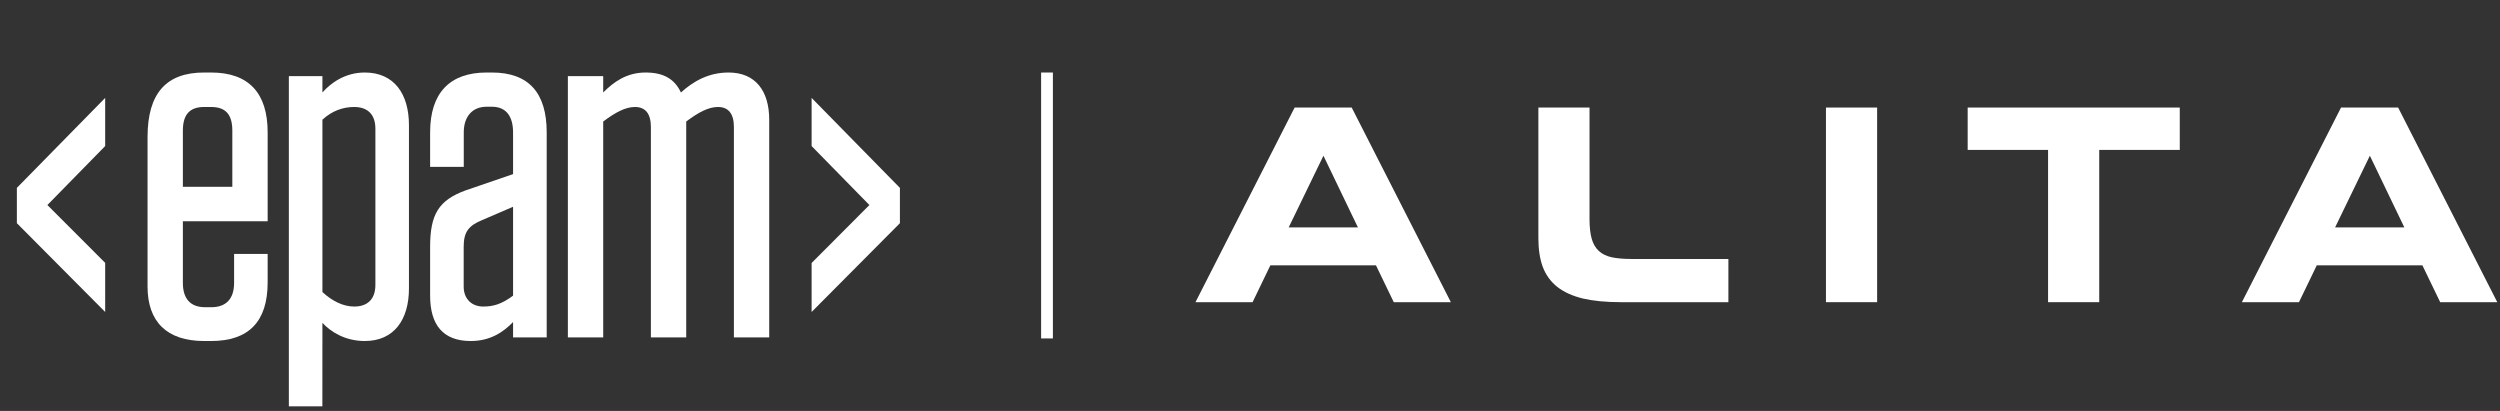 <svg width="146" height="24" viewBox="0 0 146 24" fill="none" xmlns="http://www.w3.org/2000/svg">
<rect x="0" y="0" width="146" height="24" fill="#333333" stroke="none"/>
<path fill-rule="evenodd" clip-rule="evenodd" d="M10.68 16.525V12.923H15.631V7.726C15.631 5.425 14.517 4.235 12.33 4.235H11.918C9.731 4.235 8.617 5.425 8.617 8V16.737C8.617 18.774 9.731 19.915 11.918 19.915H12.33C14.517 19.915 15.631 18.793 15.631 16.491V14.83H13.671V16.525C13.671 17.436 13.212 17.941 12.351 17.941H11.974C11.113 17.941 10.68 17.436 10.68 16.525ZM13.568 10.909H10.68V7.626C10.68 6.715 11.057 6.248 11.918 6.248H12.33C13.201 6.248 13.568 6.715 13.568 7.626V10.909Z" fill="white"/>
<path fill-rule="evenodd" clip-rule="evenodd" d="M18.829 4.447H16.869V23.729H18.826L18.829 18.856C19.302 19.365 20.14 19.915 21.304 19.915C23.017 19.915 23.883 18.664 23.883 16.843V7.308C23.883 5.486 23.017 4.235 21.304 4.235C20.14 4.235 19.302 4.862 18.829 5.401V4.447ZM20.685 17.902C20.023 17.902 19.378 17.564 18.829 17.055V6.99C19.378 6.481 20.023 6.248 20.685 6.248C21.424 6.248 21.923 6.638 21.923 7.52V16.631C21.923 17.512 21.424 17.902 20.685 17.902Z" fill="white"/>
<path fill-rule="evenodd" clip-rule="evenodd" d="M25.119 14.406C25.119 12.496 25.638 11.69 27.182 11.122L29.963 10.168V7.731C29.963 6.821 29.578 6.233 28.729 6.233H28.42C27.572 6.233 27.084 6.821 27.084 7.731V9.744H25.119V7.731C25.119 5.43 26.265 4.235 28.42 4.235H28.729C30.884 4.235 31.927 5.43 31.927 7.731V19.703H29.963V18.808C29.41 19.376 28.655 19.915 27.492 19.915C25.871 19.915 25.119 18.971 25.119 17.266V14.406ZM29.963 17.266V12.075L28.132 12.864C27.389 13.177 27.079 13.524 27.079 14.406V16.737C27.079 17.481 27.575 17.902 28.214 17.902C28.824 17.902 29.305 17.756 29.963 17.266Z" fill="white"/>
<path d="M38.012 19.703H40.075V7.096C40.794 6.557 41.375 6.248 41.931 6.248C42.545 6.248 42.86 6.65 42.86 7.414V19.703H44.922V6.99C44.922 5.315 44.123 4.235 42.55 4.235C41.38 4.235 40.494 4.745 39.766 5.401C39.392 4.607 38.748 4.235 37.703 4.235C36.581 4.235 35.822 4.803 35.227 5.401V4.447H33.164V19.703H35.227V7.096C35.947 6.557 36.528 6.248 37.084 6.248C37.698 6.248 38.012 6.65 38.012 7.414V19.703Z" fill="white"/>
<path d="M0.985 10.972V13.034L6.142 18.219V15.35L2.767 11.974L6.142 8.53V5.718L0.985 10.972Z" fill="white"/>
<path d="M50.773 11.974L47.398 8.53V5.718L52.555 10.972V13.034L47.398 18.219V15.359L50.773 11.974Z" fill="white"/>
<path d="M60.801 4.235H61.489V19.765H60.801V4.235Z" fill="white"/>
<path d="M80.357 15.496H74.189L73.15 17.647H69.816L75.606 6.281H78.94L84.73 17.647H81.396L80.357 15.496ZM75.26 13.279H79.302L77.289 9.094L75.26 13.279Z" fill="white"/>
<path d="M92.828 12.783C92.828 13.257 92.871 13.646 92.957 13.949C93.043 14.247 93.183 14.484 93.376 14.661C93.569 14.837 93.819 14.959 94.125 15.025C94.436 15.091 94.817 15.124 95.269 15.124H100.938V17.647H94.656C93.787 17.647 93.046 17.575 92.434 17.432C91.827 17.283 91.331 17.057 90.944 16.754C90.557 16.445 90.276 16.056 90.098 15.587C89.927 15.119 89.841 14.562 89.841 13.916V6.281H92.828V12.783Z" fill="white"/>
<path d="M106.636 17.647V6.281H109.624V17.647H106.636Z" fill="white"/>
<path d="M122.595 8.755V17.647H119.607V8.755H114.912V6.281H127.298V8.755H122.595Z" fill="white"/>
<path d="M141.468 15.496H135.299L134.26 17.647H130.926L136.717 6.281H140.051L145.841 17.647H142.507L141.468 15.496ZM136.37 13.279H140.413L138.4 9.094L136.37 13.279Z" fill="white"/>
</svg>
